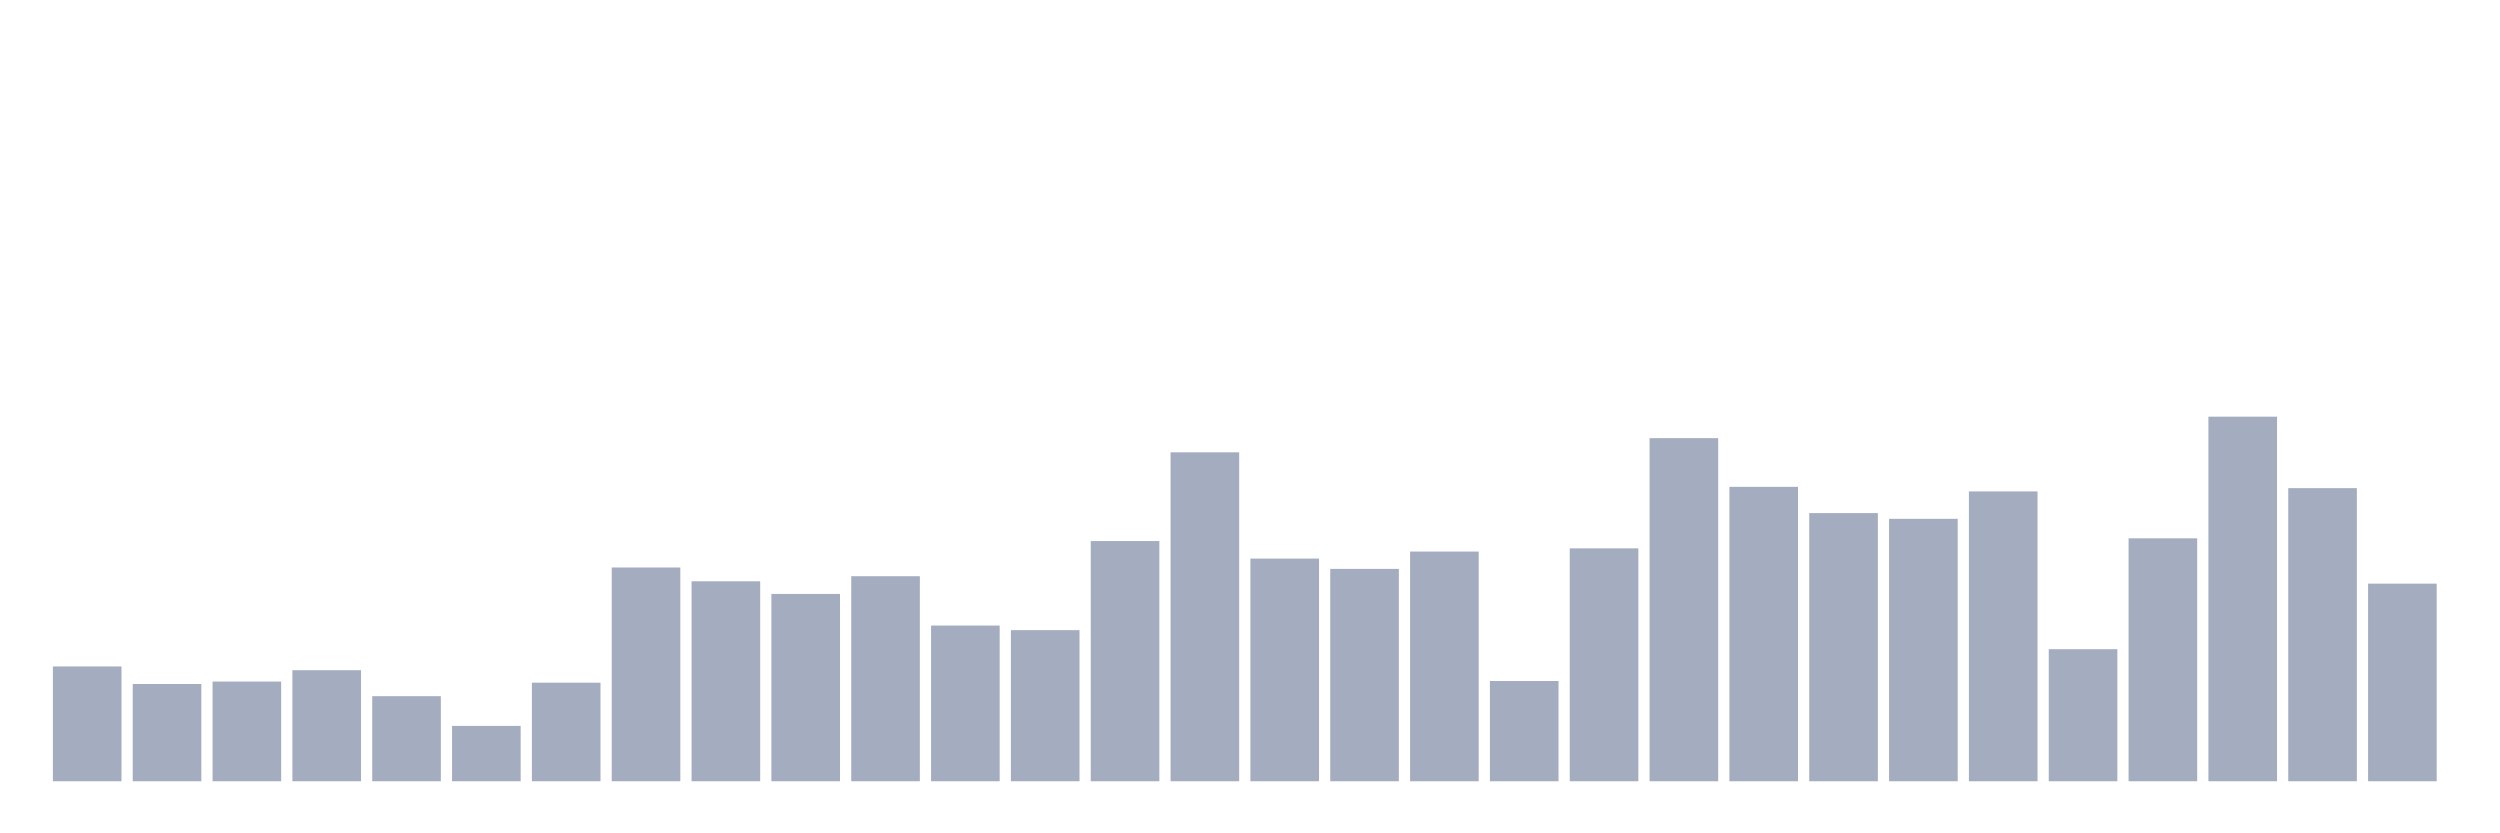 <svg xmlns="http://www.w3.org/2000/svg" viewBox="0 0 480 160"><g transform="translate(10,10)"><rect class="bar" x="0.153" width="13.175" y="117.957" height="22.043" fill="rgb(164,173,192)"></rect><rect class="bar" x="15.482" width="13.175" y="121.325" height="18.675" fill="rgb(164,173,192)"></rect><rect class="bar" x="30.81" width="13.175" y="120.857" height="19.143" fill="rgb(164,173,192)"></rect><rect class="bar" x="46.138" width="13.175" y="118.678" height="21.322" fill="rgb(164,173,192)"></rect><rect class="bar" x="61.466" width="13.175" y="123.666" height="16.334" fill="rgb(164,173,192)"></rect><rect class="bar" x="76.794" width="13.175" y="129.375" height="10.625" fill="rgb(164,173,192)"></rect><rect class="bar" x="92.123" width="13.175" y="121.073" height="18.927" fill="rgb(164,173,192)"></rect><rect class="bar" x="107.451" width="13.175" y="98.958" height="41.042" fill="rgb(164,173,192)"></rect><rect class="bar" x="122.779" width="13.175" y="101.605" height="38.395" fill="rgb(164,173,192)"></rect><rect class="bar" x="138.107" width="13.175" y="104.037" height="35.963" fill="rgb(164,173,192)"></rect><rect class="bar" x="153.436" width="13.175" y="100.633" height="39.367" fill="rgb(164,173,192)"></rect><rect class="bar" x="168.764" width="13.175" y="110.105" height="29.895" fill="rgb(164,173,192)"></rect><rect class="bar" x="184.092" width="13.175" y="110.988" height="29.012" fill="rgb(164,173,192)"></rect><rect class="bar" x="199.42" width="13.175" y="93.88" height="46.12" fill="rgb(164,173,192)"></rect><rect class="bar" x="214.748" width="13.175" y="76.843" height="63.157" fill="rgb(164,173,192)"></rect><rect class="bar" x="230.077" width="13.175" y="97.247" height="42.753" fill="rgb(164,173,192)"></rect><rect class="bar" x="245.405" width="13.175" y="99.228" height="40.772" fill="rgb(164,173,192)"></rect><rect class="bar" x="260.733" width="13.175" y="95.897" height="44.103" fill="rgb(164,173,192)"></rect><rect class="bar" x="276.061" width="13.175" y="120.749" height="19.251" fill="rgb(164,173,192)"></rect><rect class="bar" x="291.39" width="13.175" y="95.284" height="44.716" fill="rgb(164,173,192)"></rect><rect class="bar" x="306.718" width="13.175" y="74.124" height="65.876" fill="rgb(164,173,192)"></rect><rect class="bar" x="322.046" width="13.175" y="83.471" height="56.529" fill="rgb(164,173,192)"></rect><rect class="bar" x="337.374" width="13.175" y="88.513" height="51.487" fill="rgb(164,173,192)"></rect><rect class="bar" x="352.702" width="13.175" y="89.612" height="50.388" fill="rgb(164,173,192)"></rect><rect class="bar" x="368.031" width="13.175" y="84.353" height="55.647" fill="rgb(164,173,192)"></rect><rect class="bar" x="383.359" width="13.175" y="114.644" height="25.356" fill="rgb(164,173,192)"></rect><rect class="bar" x="398.687" width="13.175" y="93.357" height="46.643" fill="rgb(164,173,192)"></rect><rect class="bar" x="414.015" width="13.175" y="70" height="70" fill="rgb(164,173,192)"></rect><rect class="bar" x="429.344" width="13.175" y="83.723" height="56.277" fill="rgb(164,173,192)"></rect><rect class="bar" x="444.672" width="13.175" y="102.056" height="37.944" fill="rgb(164,173,192)"></rect></g></svg>